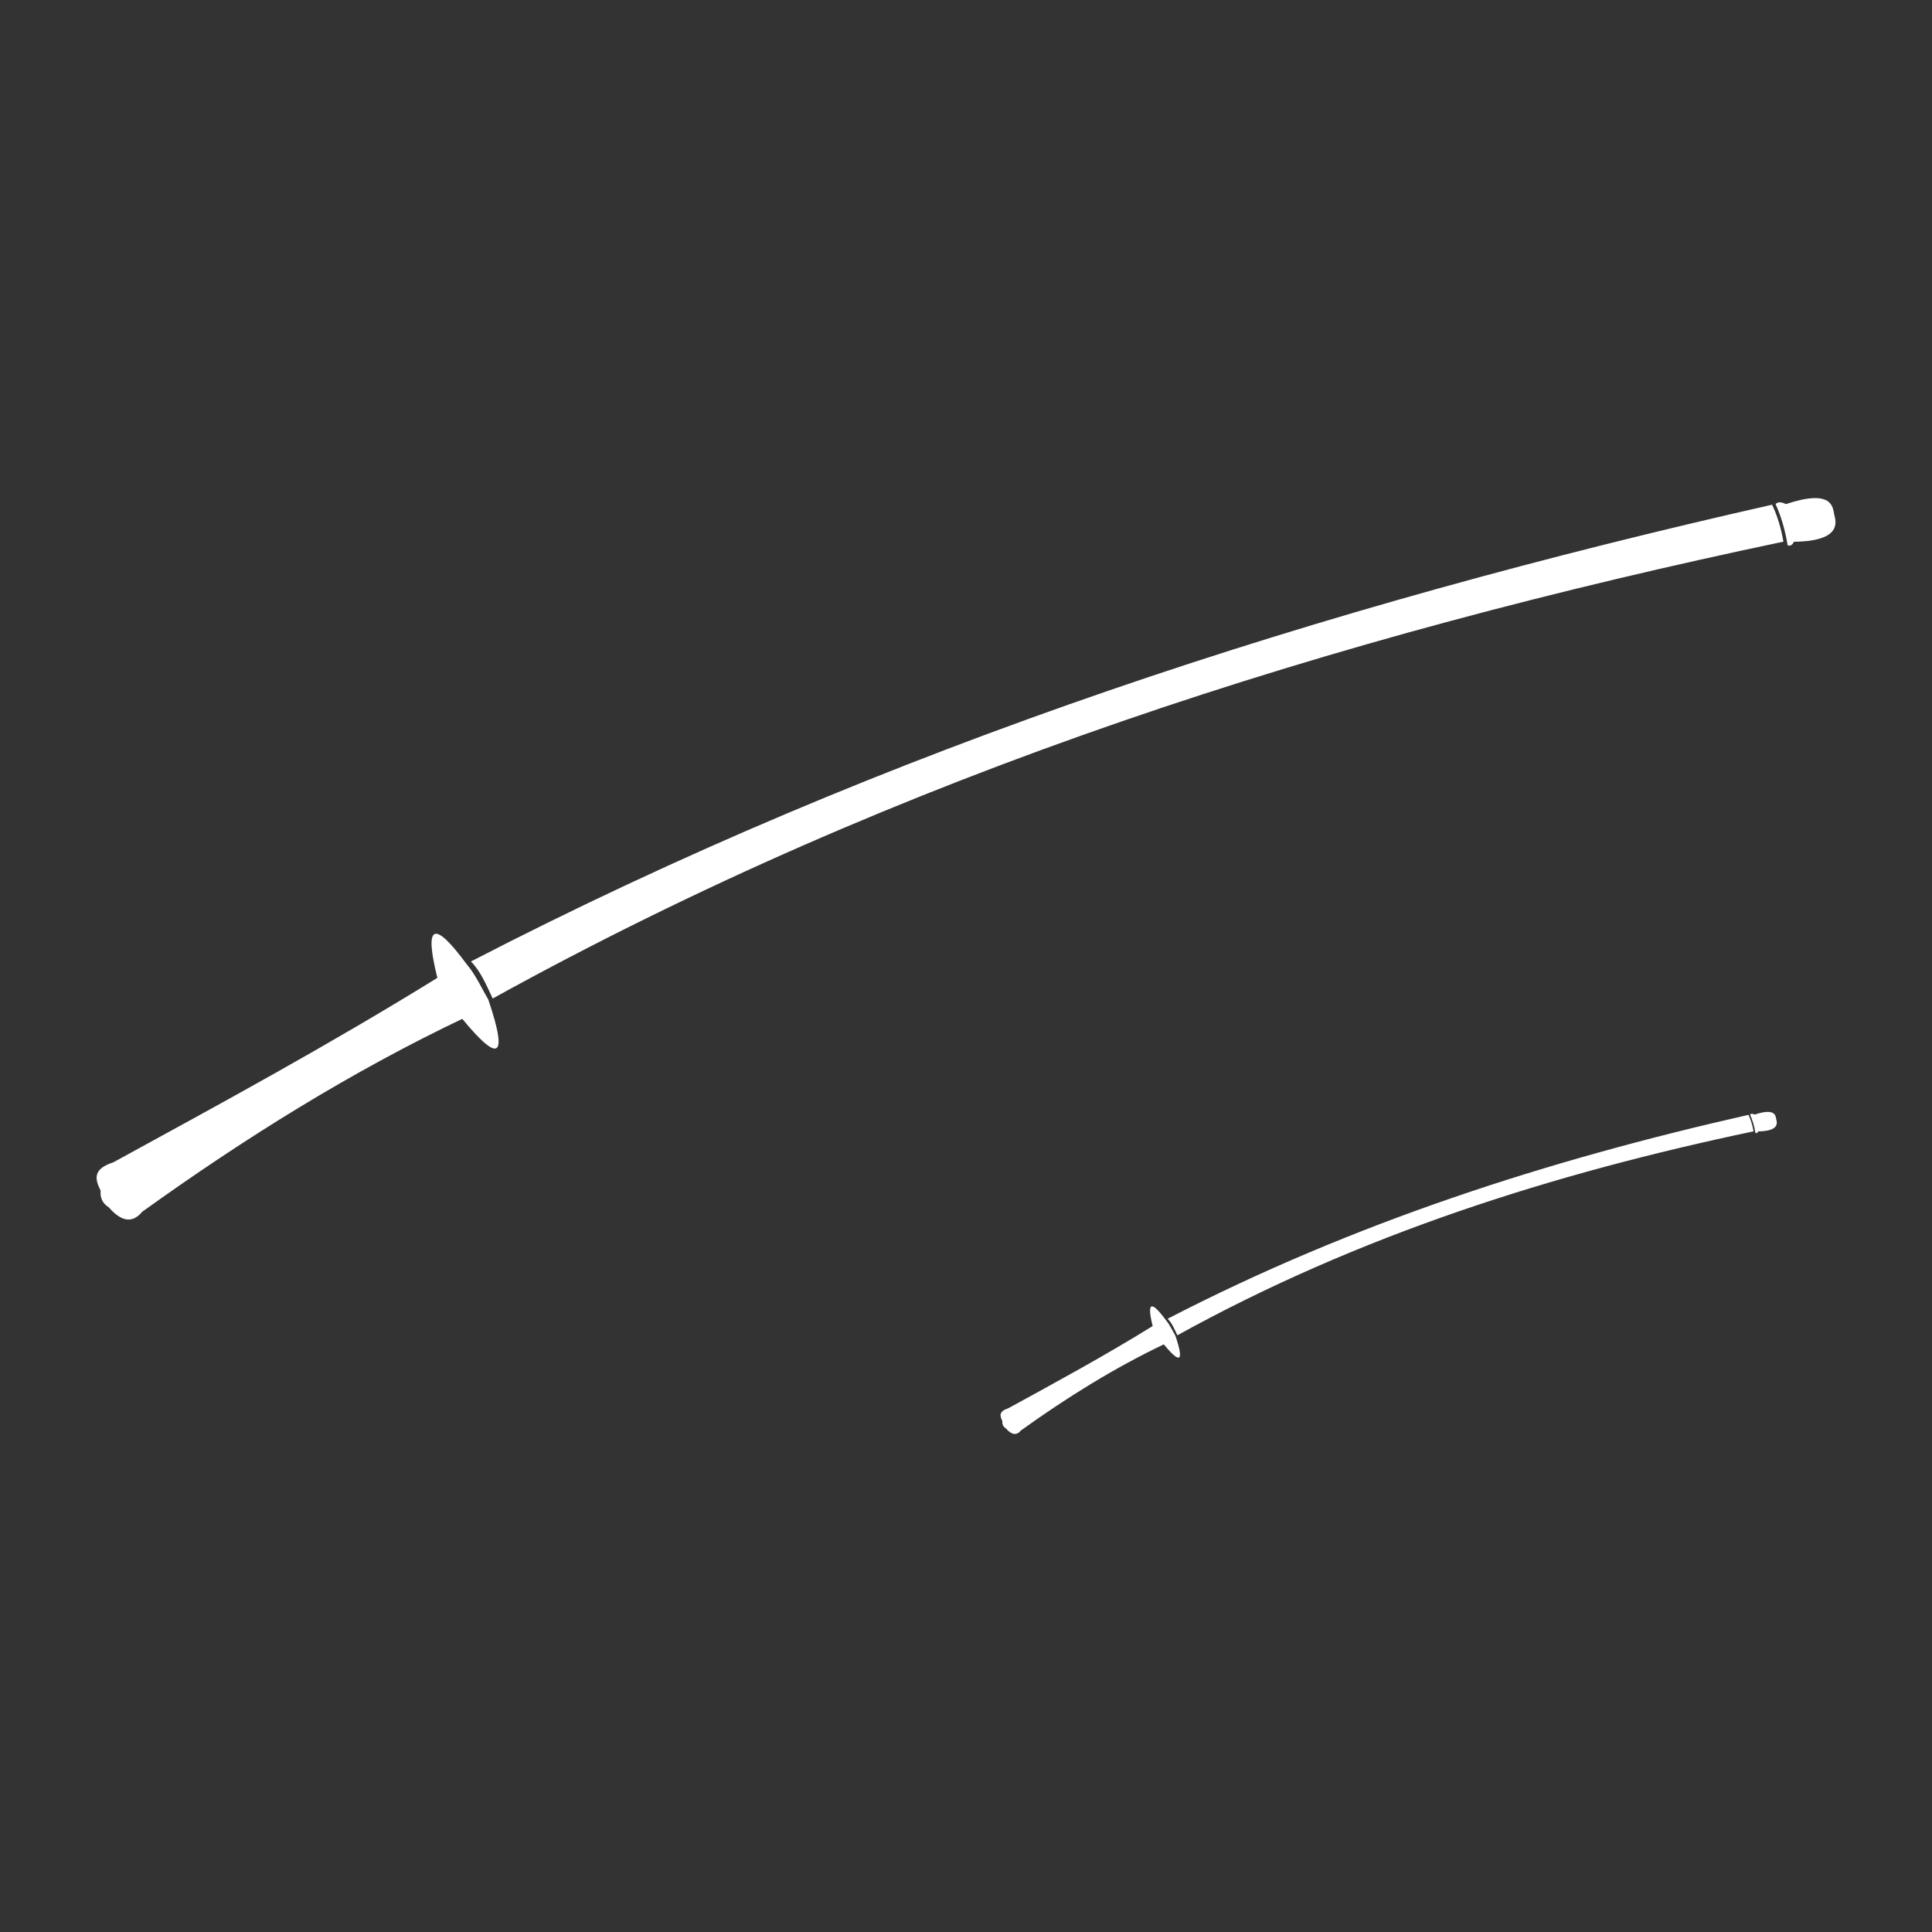 <?xml version="1.0" encoding="UTF-8" standalone="no"?>
<!DOCTYPE svg PUBLIC "-//W3C//DTD SVG 1.1//EN" "http://www.w3.org/Graphics/SVG/1.1/DTD/svg11.dtd">
<svg width="100%" height="100%" viewBox="0 0 1000 1000" version="1.1" xmlns="http://www.w3.org/2000/svg" xmlns:xlink="http://www.w3.org/1999/xlink" xml:space="preserve" xmlns:serif="http://www.serif.com/" style="fill-rule:evenodd;clip-rule:evenodd;stroke-linejoin:round;stroke-miterlimit:2;">
    <rect x="0" y="0" width="1000" height="1000" fill="#333333" stroke="none"/>
    <g transform="matrix(1.172,0,0,1.172,-125.065,83.278)">
        <path d="M621.61,511.974C614.856,502.791 613.203,504.27 615.775,514.582C594.543,527.715 573.194,539.302 551.852,550.969C547.717,552.282 548.302,554.358 549.378,556.514C549.274,557.87 549.691,559.02 550.993,559.822C553.513,562.727 555.7,562.982 557.57,560.707C578.054,545.986 599.009,532.998 620.685,522.666C627.259,530.628 630.09,531.486 625.806,518.841C624.616,516.839 623.302,513.933 621.61,511.974ZM626.679,518.656C625.355,515.835 624.286,513.28 622.391,511.352C704.494,468.897 790.387,441.31 878.911,421.303C880.03,423.652 880.714,426.092 881.142,428.587C792.588,447.198 706.836,474.375 626.679,518.656ZM312.945,354.956C297.816,334.386 294.111,337.698 299.873,360.798C252.31,390.218 204.488,416.175 156.678,442.309C147.416,445.253 148.726,449.903 151.137,454.731C150.902,457.769 151.838,460.346 154.754,462.141C160.399,468.65 165.299,469.221 169.487,464.125C215.375,431.149 262.316,402.052 310.874,378.909C325.599,396.744 331.94,398.666 322.345,370.34C319.678,365.856 316.735,359.345 312.945,354.956ZM879.593,421.158C880.724,423.678 881.508,426.406 881.983,429.322C882.501,429.482 882.914,429.269 883.2,428.607C892.914,428.503 891.438,424.477 891.169,423.265C890.858,421.864 890.94,418.096 881.624,421.184C880.835,420.774 880.135,420.682 879.593,421.158ZM324.301,369.925C321.334,363.606 318.94,357.882 314.694,353.563C498.615,258.459 691.026,196.661 889.332,151.842C891.837,157.104 893.37,162.571 894.329,168.16C695.957,209.851 503.861,270.729 324.301,369.925ZM890.858,151.518C893.392,157.162 895.149,163.274 896.212,169.805C897.373,170.164 898.298,169.688 898.939,168.204C920.699,167.97 917.393,158.952 916.79,156.236C916.094,153.1 916.277,144.659 895.409,151.575C893.642,150.657 892.073,150.45 890.858,151.518Z" style="fill:white;"/>
    </g>
</svg>
